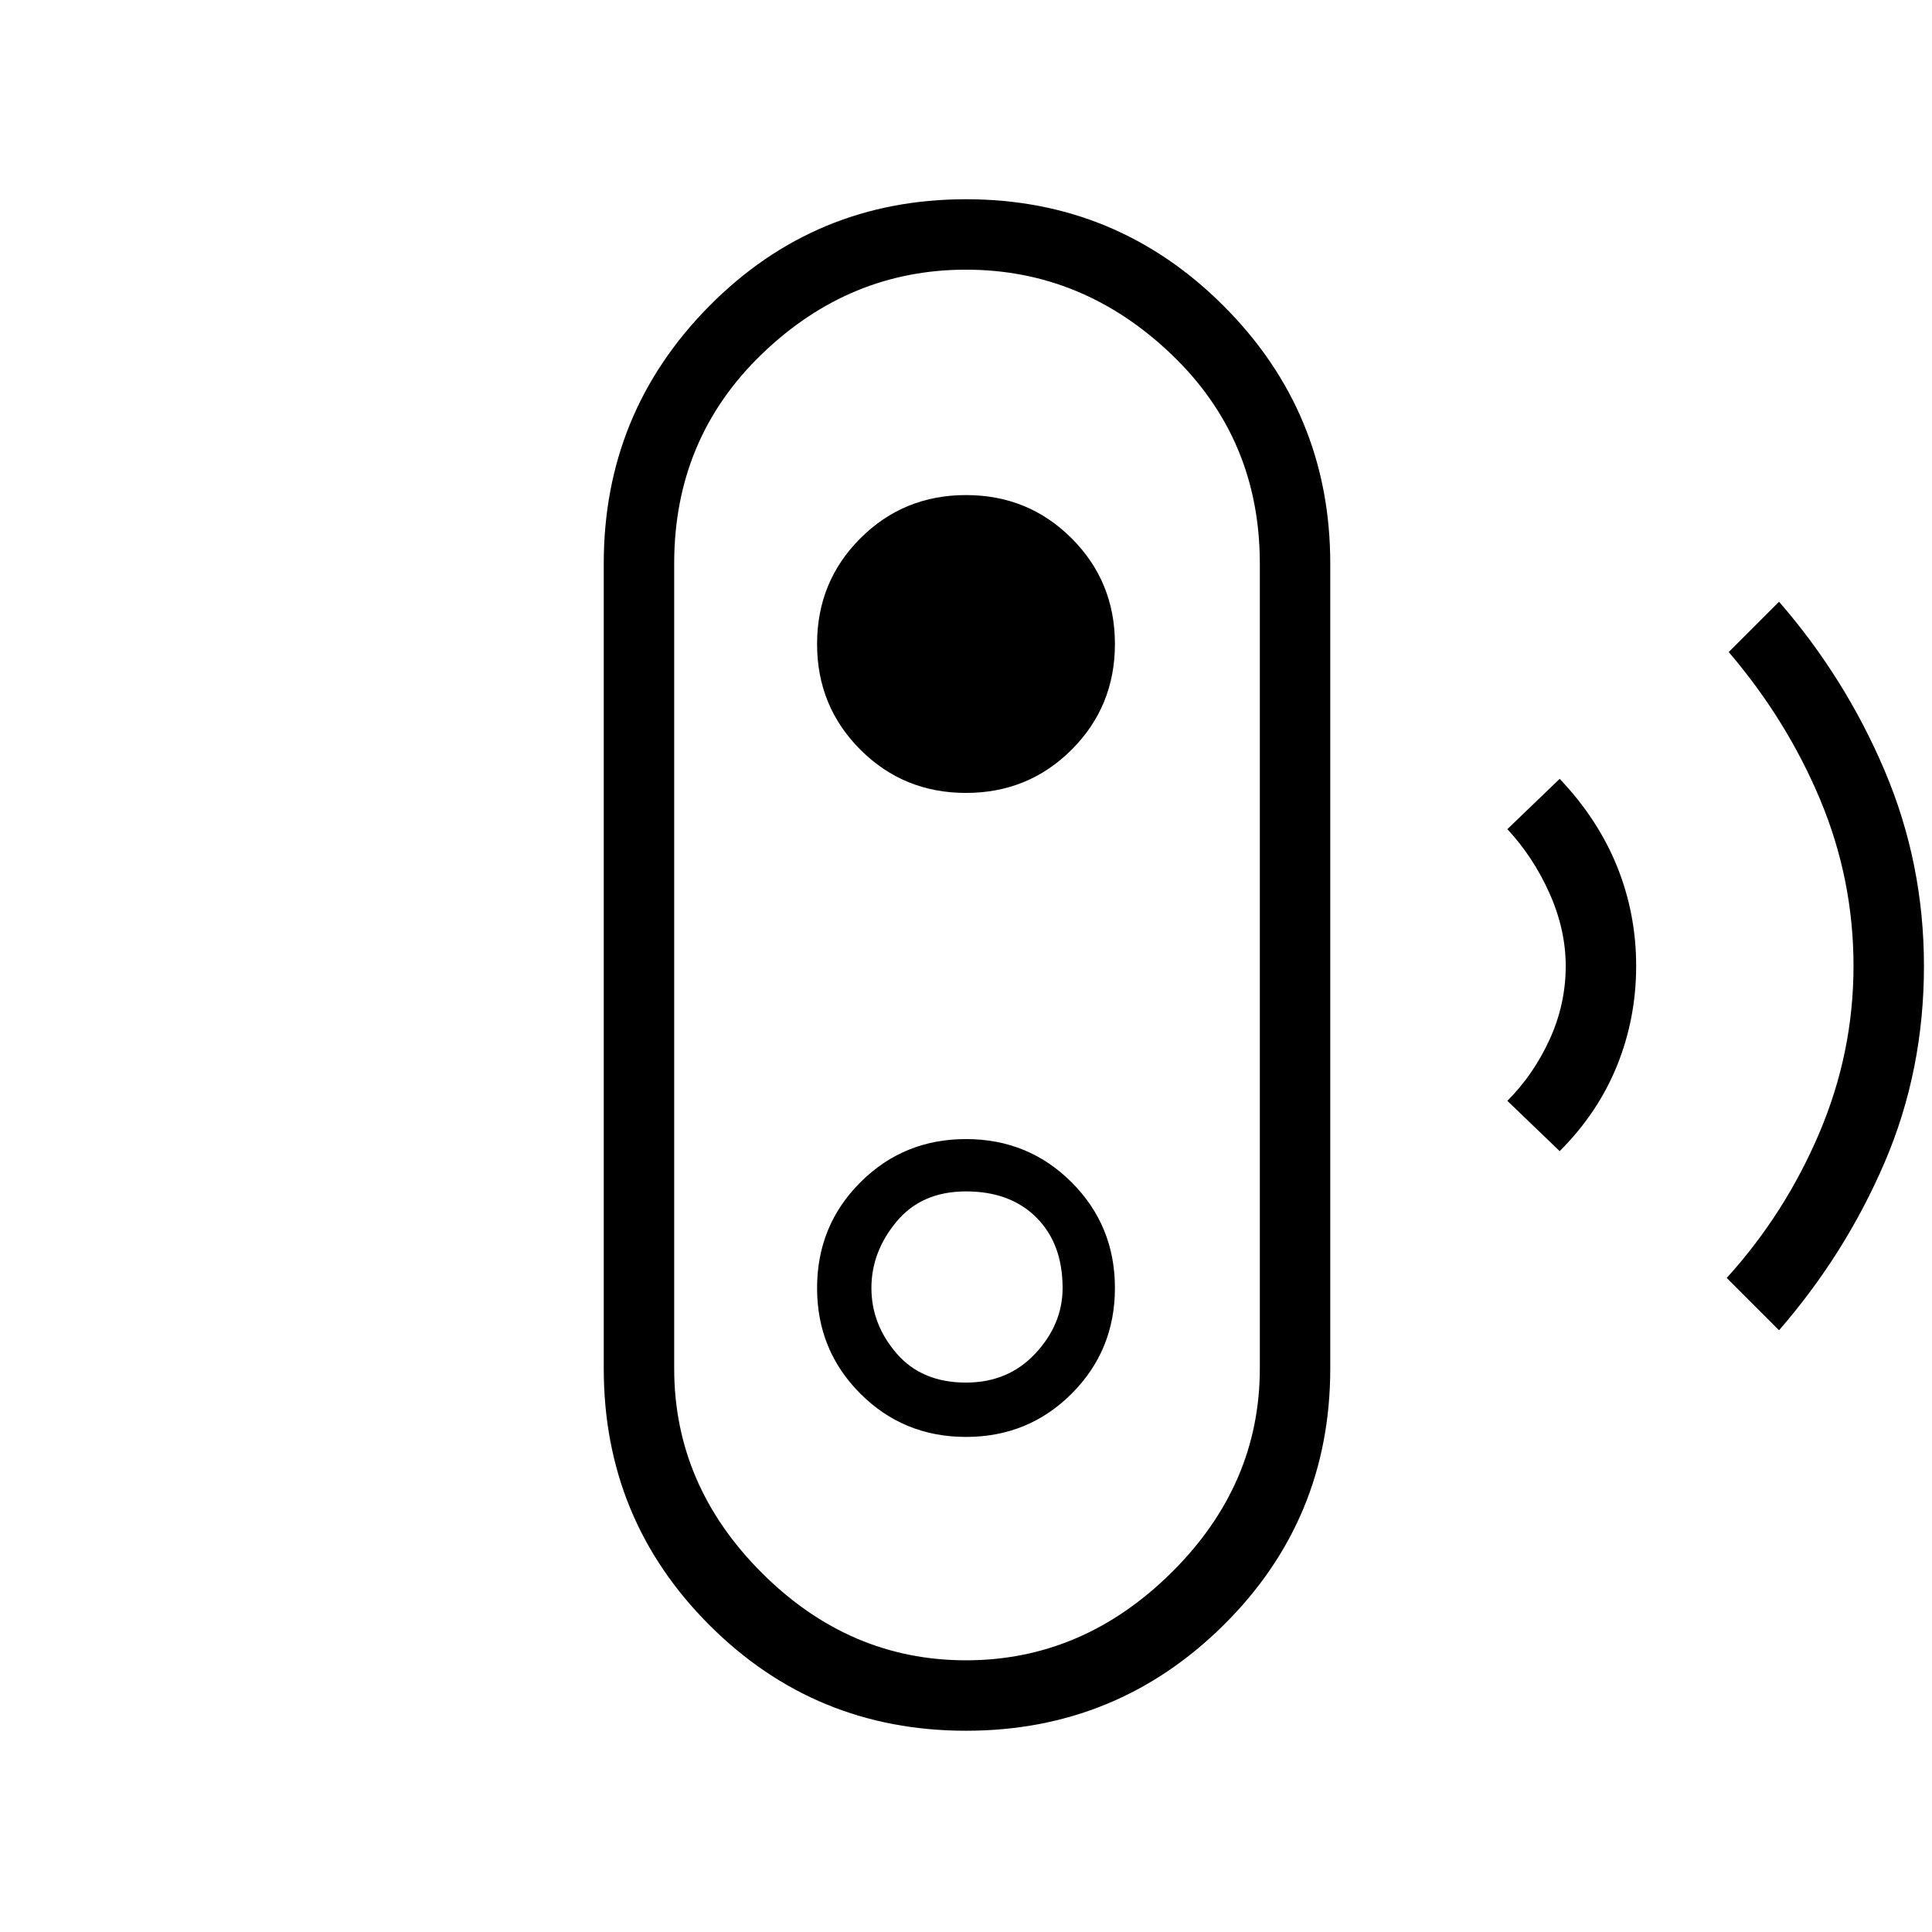 <svg xmlns="http://www.w3.org/2000/svg" height="48" width="48"><path d="m44.2 33.05-1.3-1.3q1.45-1.6 2.3-3.6.85-2 .85-4.15 0-2.15-.825-4.125T42.95 16.2l1.25-1.25q1.65 1.9 2.625 4.2.975 2.3.975 4.85 0 2.6-.975 4.875T44.2 33.05Zm-5.45-4.45-1.3-1.25q.65-.65 1.05-1.525.4-.875.4-1.825 0-.9-.4-1.8t-1.05-1.6l1.3-1.25q.95 1 1.425 2.175.475 1.175.475 2.475t-.475 2.475Q39.7 27.65 38.75 28.6ZM24 43q-3.75 0-6.375-2.625T15 34V14q0-3.75 2.625-6.4Q20.25 4.95 24 4.95t6.4 2.65q2.65 2.65 2.65 6.4v20q0 3.75-2.65 6.375T24 43Zm0-1.75q2.9 0 5.1-2.175Q31.3 36.9 31.3 34V14q0-3.1-2.2-5.2T24 6.7q-2.9 0-5.075 2.1-2.175 2.1-2.175 5.2v20q0 2.9 2.175 5.075Q21.1 41.25 24 41.25Zm0-5.55q1.55 0 2.625-1.075T27.7 32q0-1.55-1.075-2.625T24 28.3q-1.55 0-2.625 1.075T20.3 32q0 1.55 1.075 2.625T24 35.7Zm0-1.35q-1.1 0-1.725-.725T21.65 32q0-.9.625-1.65.625-.75 1.725-.75t1.75.65q.65.65.65 1.75 0 .9-.675 1.625T24 34.35Zm0-14.65q1.55 0 2.625-1.075T27.7 16q0-1.55-1.075-2.625T24 12.3q-1.55 0-2.625 1.075T20.3 16q0 1.55 1.075 2.625T24 19.7Zm0 4.3Z"/></svg>
